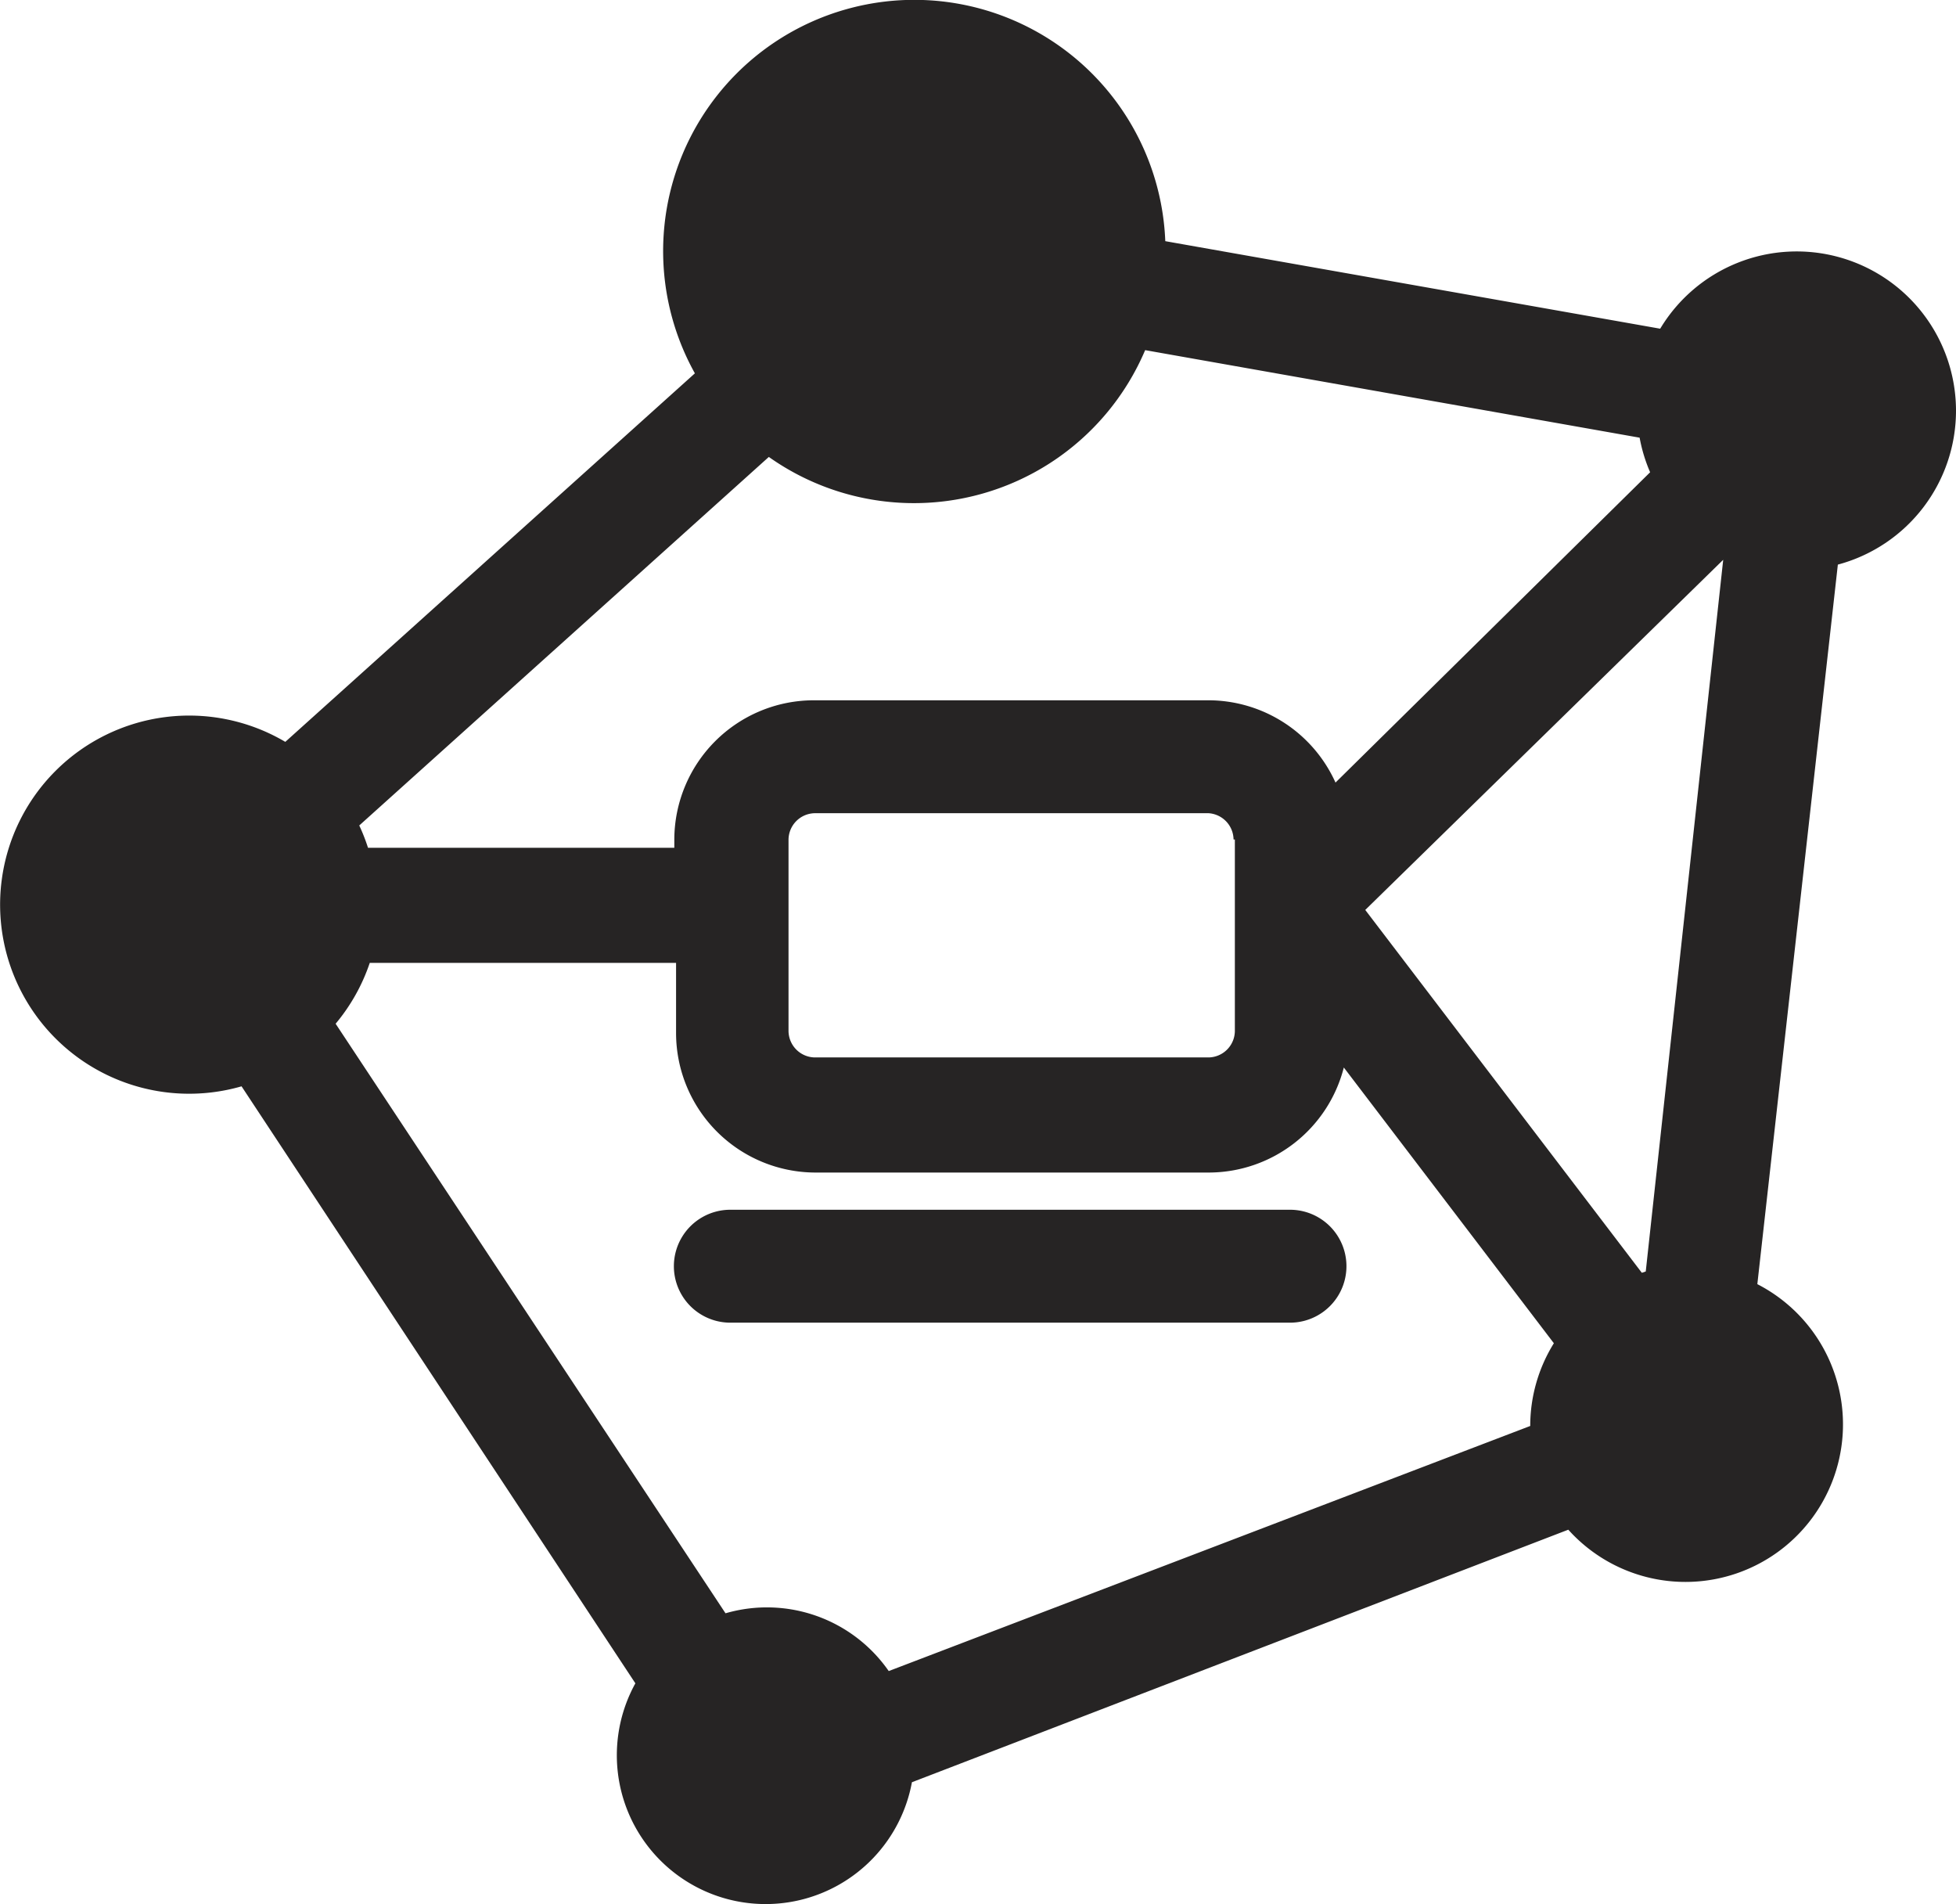 <svg xmlns="http://www.w3.org/2000/svg" viewBox="0 0 44.7 43.51"><defs><style>.cls-1{fill:#262424;}</style></defs><title>cube-connect</title><g id="Camada_2" data-name="Camada 2"><g id="Camada_1-2" data-name="Camada 1"><path class="cls-1" d="M29.48,27.64H16.69a1.29,1.29,0,0,0,0,2.58H29.48a1.29,1.29,0,0,0,0-2.58Z"/><path class="cls-1" d="M44.7,9.38a3.64,3.64,0,0,0-6.76-1.87l-11.31-2A5.74,5.74,0,1,0,15.88,8.53L6.52,16.95a4.32,4.32,0,1,0-1,7.87l9,13.64a3.4,3.4,0,1,0,6.32,2.26l15-5.77a3.6,3.6,0,1,0,4.32-5.61L42,12.9A3.64,3.64,0,0,0,44.7,9.38ZM37.52,29.08,31.2,20.79l8.18-8L37.61,29.05Zm-7-11.2A3.19,3.19,0,0,0,27.59,16h-9a3.19,3.19,0,0,0-3.18,3.18v.19h-7a4.28,4.28,0,0,0-.2-.51l9.36-8.42A5.74,5.74,0,0,0,26.17,8l11.3,2a3.61,3.61,0,0,0,.24.79Zm-2.3,1.3v4.38a.61.61,0,0,1-.6.6h-9a.61.61,0,0,1-.6-.6V19.18a.61.61,0,0,1,.6-.6h9A.61.61,0,0,1,28.19,19.18Zm-7.91,19a3.39,3.39,0,0,0-3.73-1.32L7.67,23.39A4.31,4.31,0,0,0,8.45,22h7v1.61a3.19,3.19,0,0,0,3.18,3.18h9a3.19,3.19,0,0,0,3.08-2.4l4.8,6.3a3.58,3.58,0,0,0-.54,1.89h0Z"/></g></g></svg>